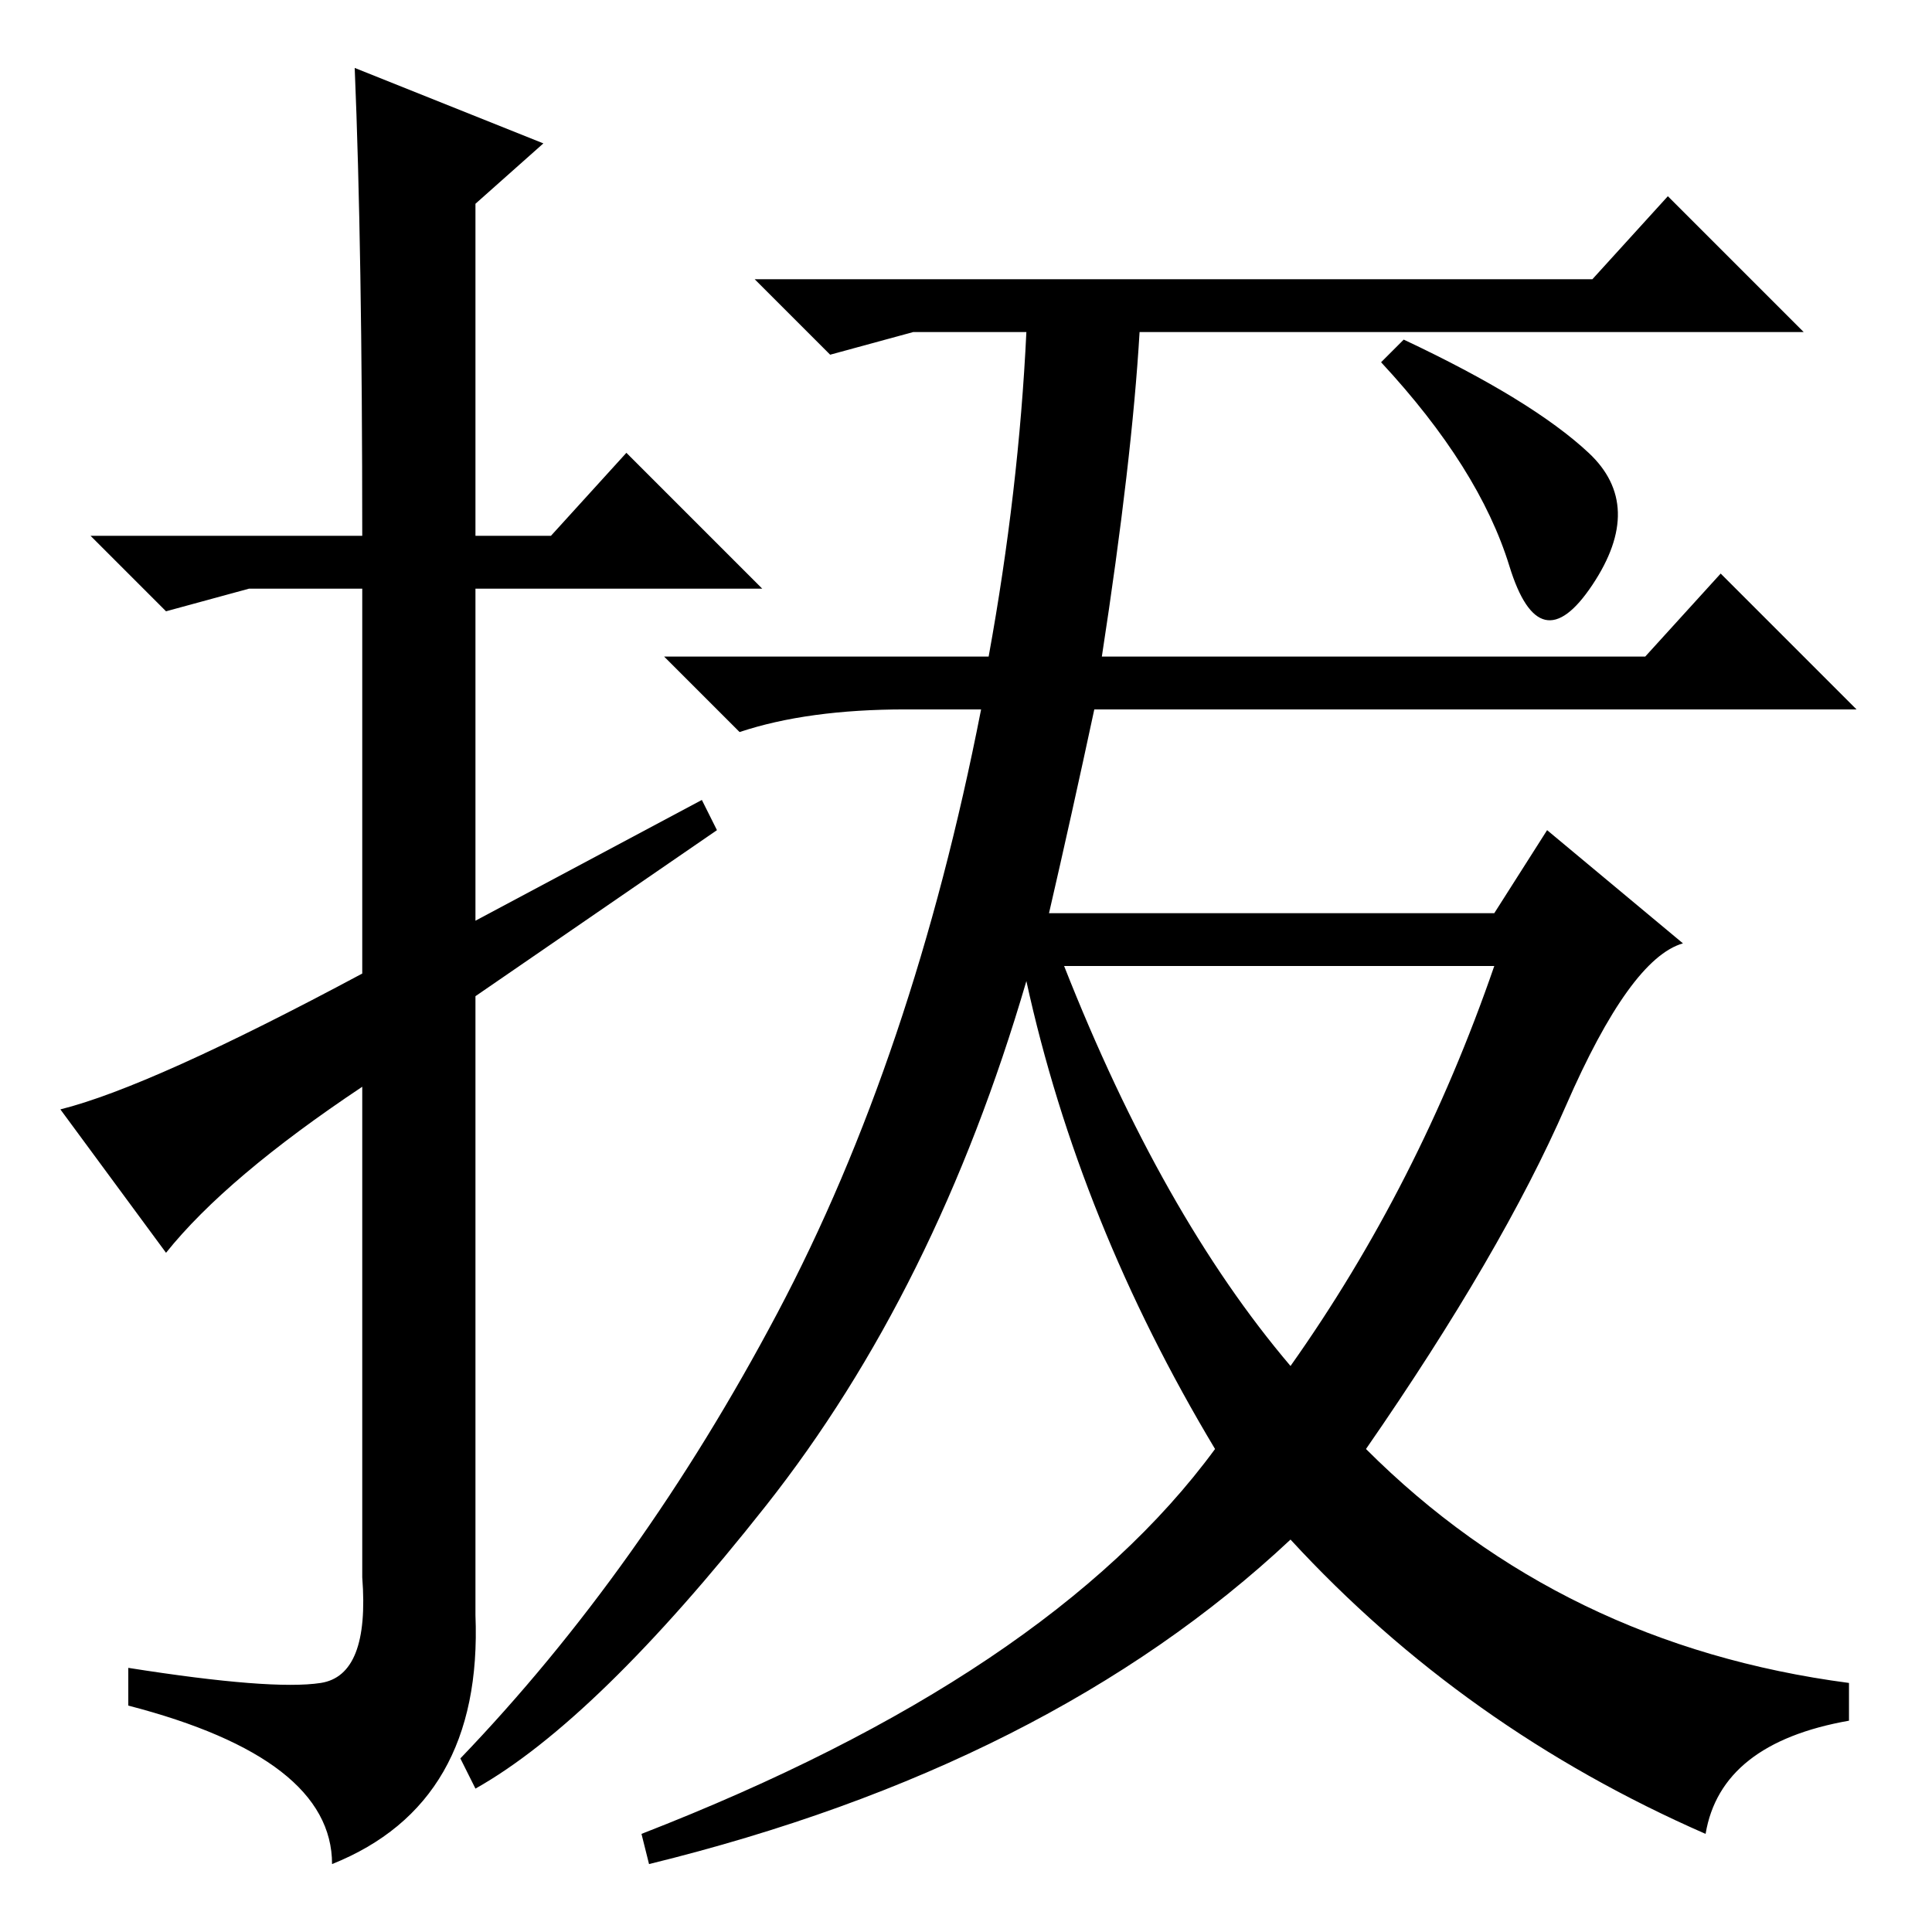 <?xml version="1.0" standalone="no"?>
<!DOCTYPE svg PUBLIC "-//W3C//DTD SVG 1.1//EN" "http://www.w3.org/Graphics/SVG/1.1/DTD/svg11.dtd" >
<svg xmlns="http://www.w3.org/2000/svg" xmlns:xlink="http://www.w3.org/1999/xlink" version="1.1" viewBox="0 -36 256 256">
  <g transform="matrix(1 0 0 -1 0 220)">
   <path fill="currentColor"
d="M22 90l-14 19q12 3 40 18v51h-15l-11 -3l-10 10h36q0 38 -1 62l25 -10l-9 -8v-44h10l10 11l18 -18h-38v-44l30 16l2 -4l-32 -22v-82q1 -25 -19 -33q0 14 -27 21v5q19 -3 25.5 -2t5.5 14v65q-18 -12 -26 -22zM171 75q17 24 27 53h-57q13 -33 30 -53zM210.5 196
q7.5 -7 0.5 -17.5t-11 2.5t-17 27l3 3q17 -8 24.5 -15zM211 219l10 11l18 -18h-88q-1 -17 -5 -43h72l10 11l18 -18h-101q-3 -14 -6 -27h59l7 11l18 -15q-7 -2 -15.5 -21.5t-26.5 -45.5q26 -26 64 -31v-5q-17 -3 -19 -15q-32 14 -55 39q-32 -30 -85 -43l-1 4q54 21 76 51
q-18 30 -25 62q-12 -41 -34.5 -69.5t-38.5 -37.5l-2 4q24 25 42 59t27 80h-10q-13 0 -22 -3l-10 10h43q4 22 5 43h-15l-11 -3l-10 10h111z" />
  </g>

</svg>

